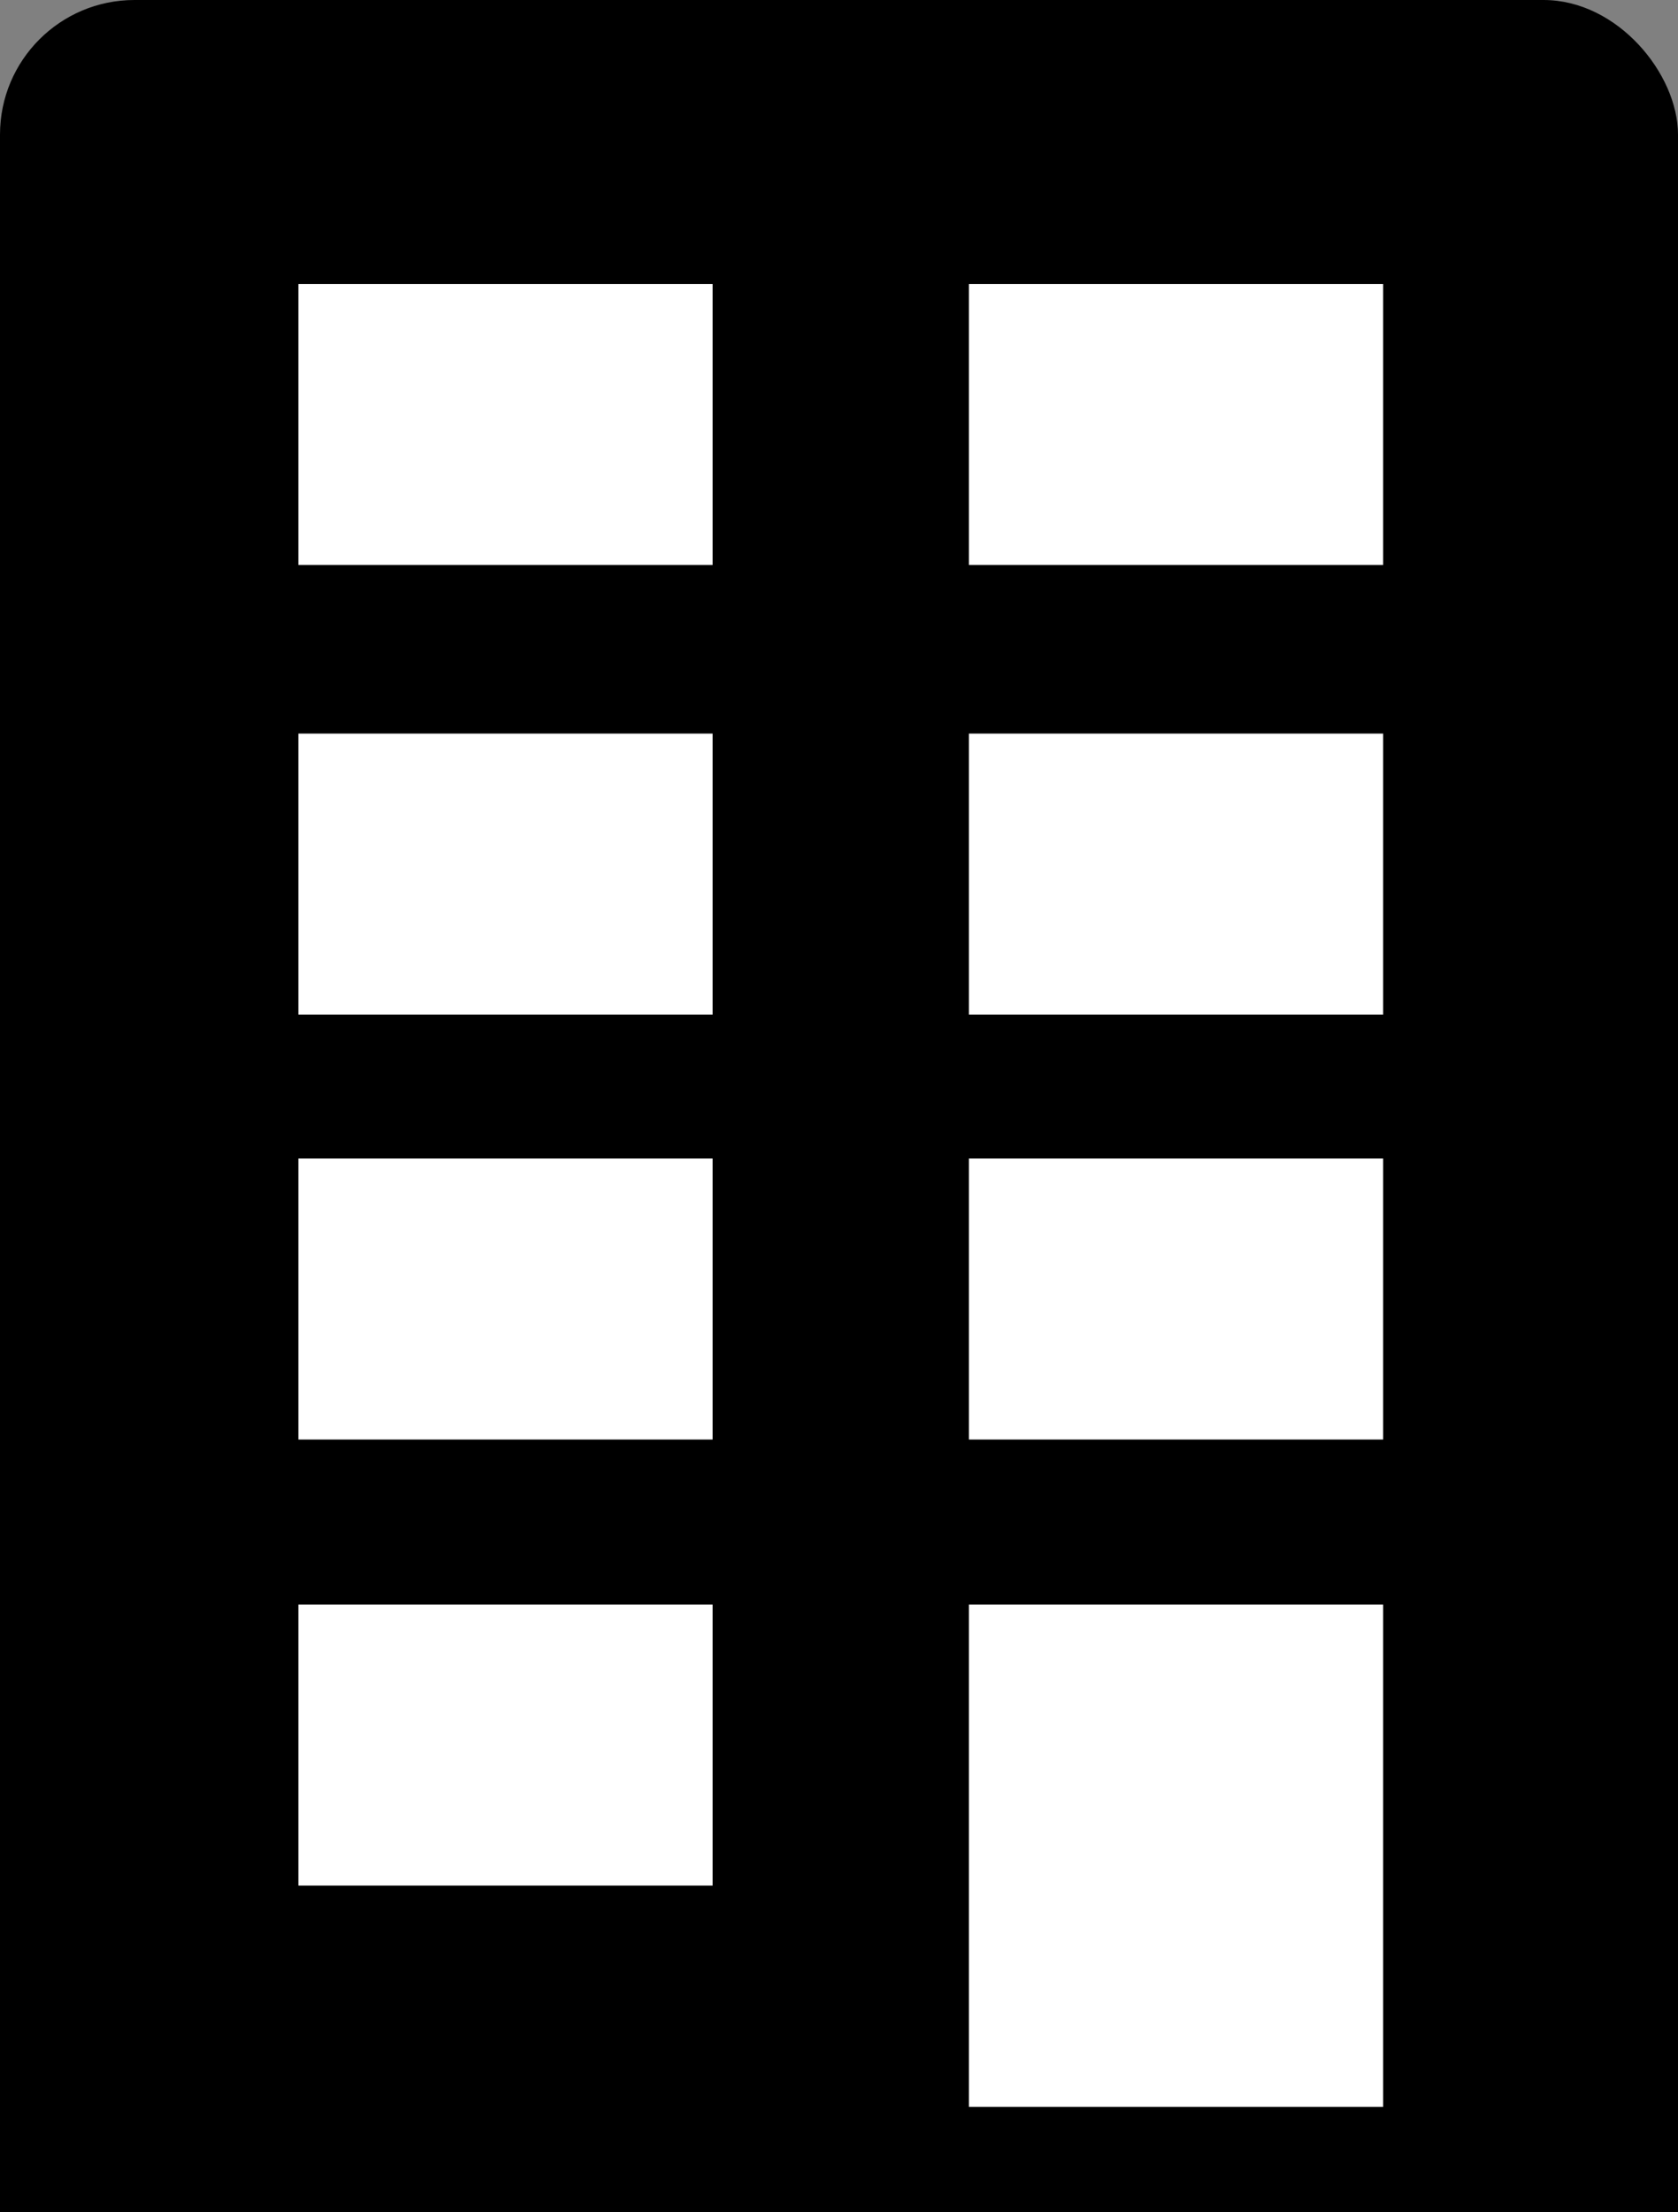 <?xml version="1.0" encoding="UTF-8"?>
<svg id="Layer_2" data-name="Layer 2" xmlns="http://www.w3.org/2000/svg" viewBox="0 0 478 629.87">
  <rect x="0" y="0" width="478" height="629.87" fill="#808080" stroke="none"/>
  <defs>
    <style>
      .cls-1, .cls-2 {
        stroke: #000;
        stroke-miterlimit: 10;
      }

      .cls-2 {
        fill: #fff;
      }
    </style>
  </defs>
  <g id="Layer_1-2" data-name="Layer 1">
    <g>
      <rect class="cls-1" x=".5" y=".5" width="477" height="621.28" rx="37.81" ry="37.81"/>
      <rect class="cls-1" x=".5" y="485.37" width="477" height="144"/>
    </g>
  </g>
  <g id="Layer_2-2" data-name="Layer 2">
    <g>
      <rect class="cls-2" x="84.5" y="80.37" width="119" height="81"/>
      <rect class="cls-2" x="84.5" y="208.37" width="119" height="81"/>
      <rect class="cls-2" x="84.5" y="329.37" width="119" height="81"/>
      <rect class="cls-2" x="84.5" y="456.37" width="119" height="81"/>
      <rect class="cls-2" x="275.5" y="80.37" width="119" height="81"/>
      <rect class="cls-2" x="275.5" y="208.37" width="119" height="81"/>
      <rect class="cls-2" x="275.5" y="329.37" width="119" height="81"/>
      <rect class="cls-2" x="275.5" y="456.37" width="119" height="144"/>
    </g>
  </g>
</svg>